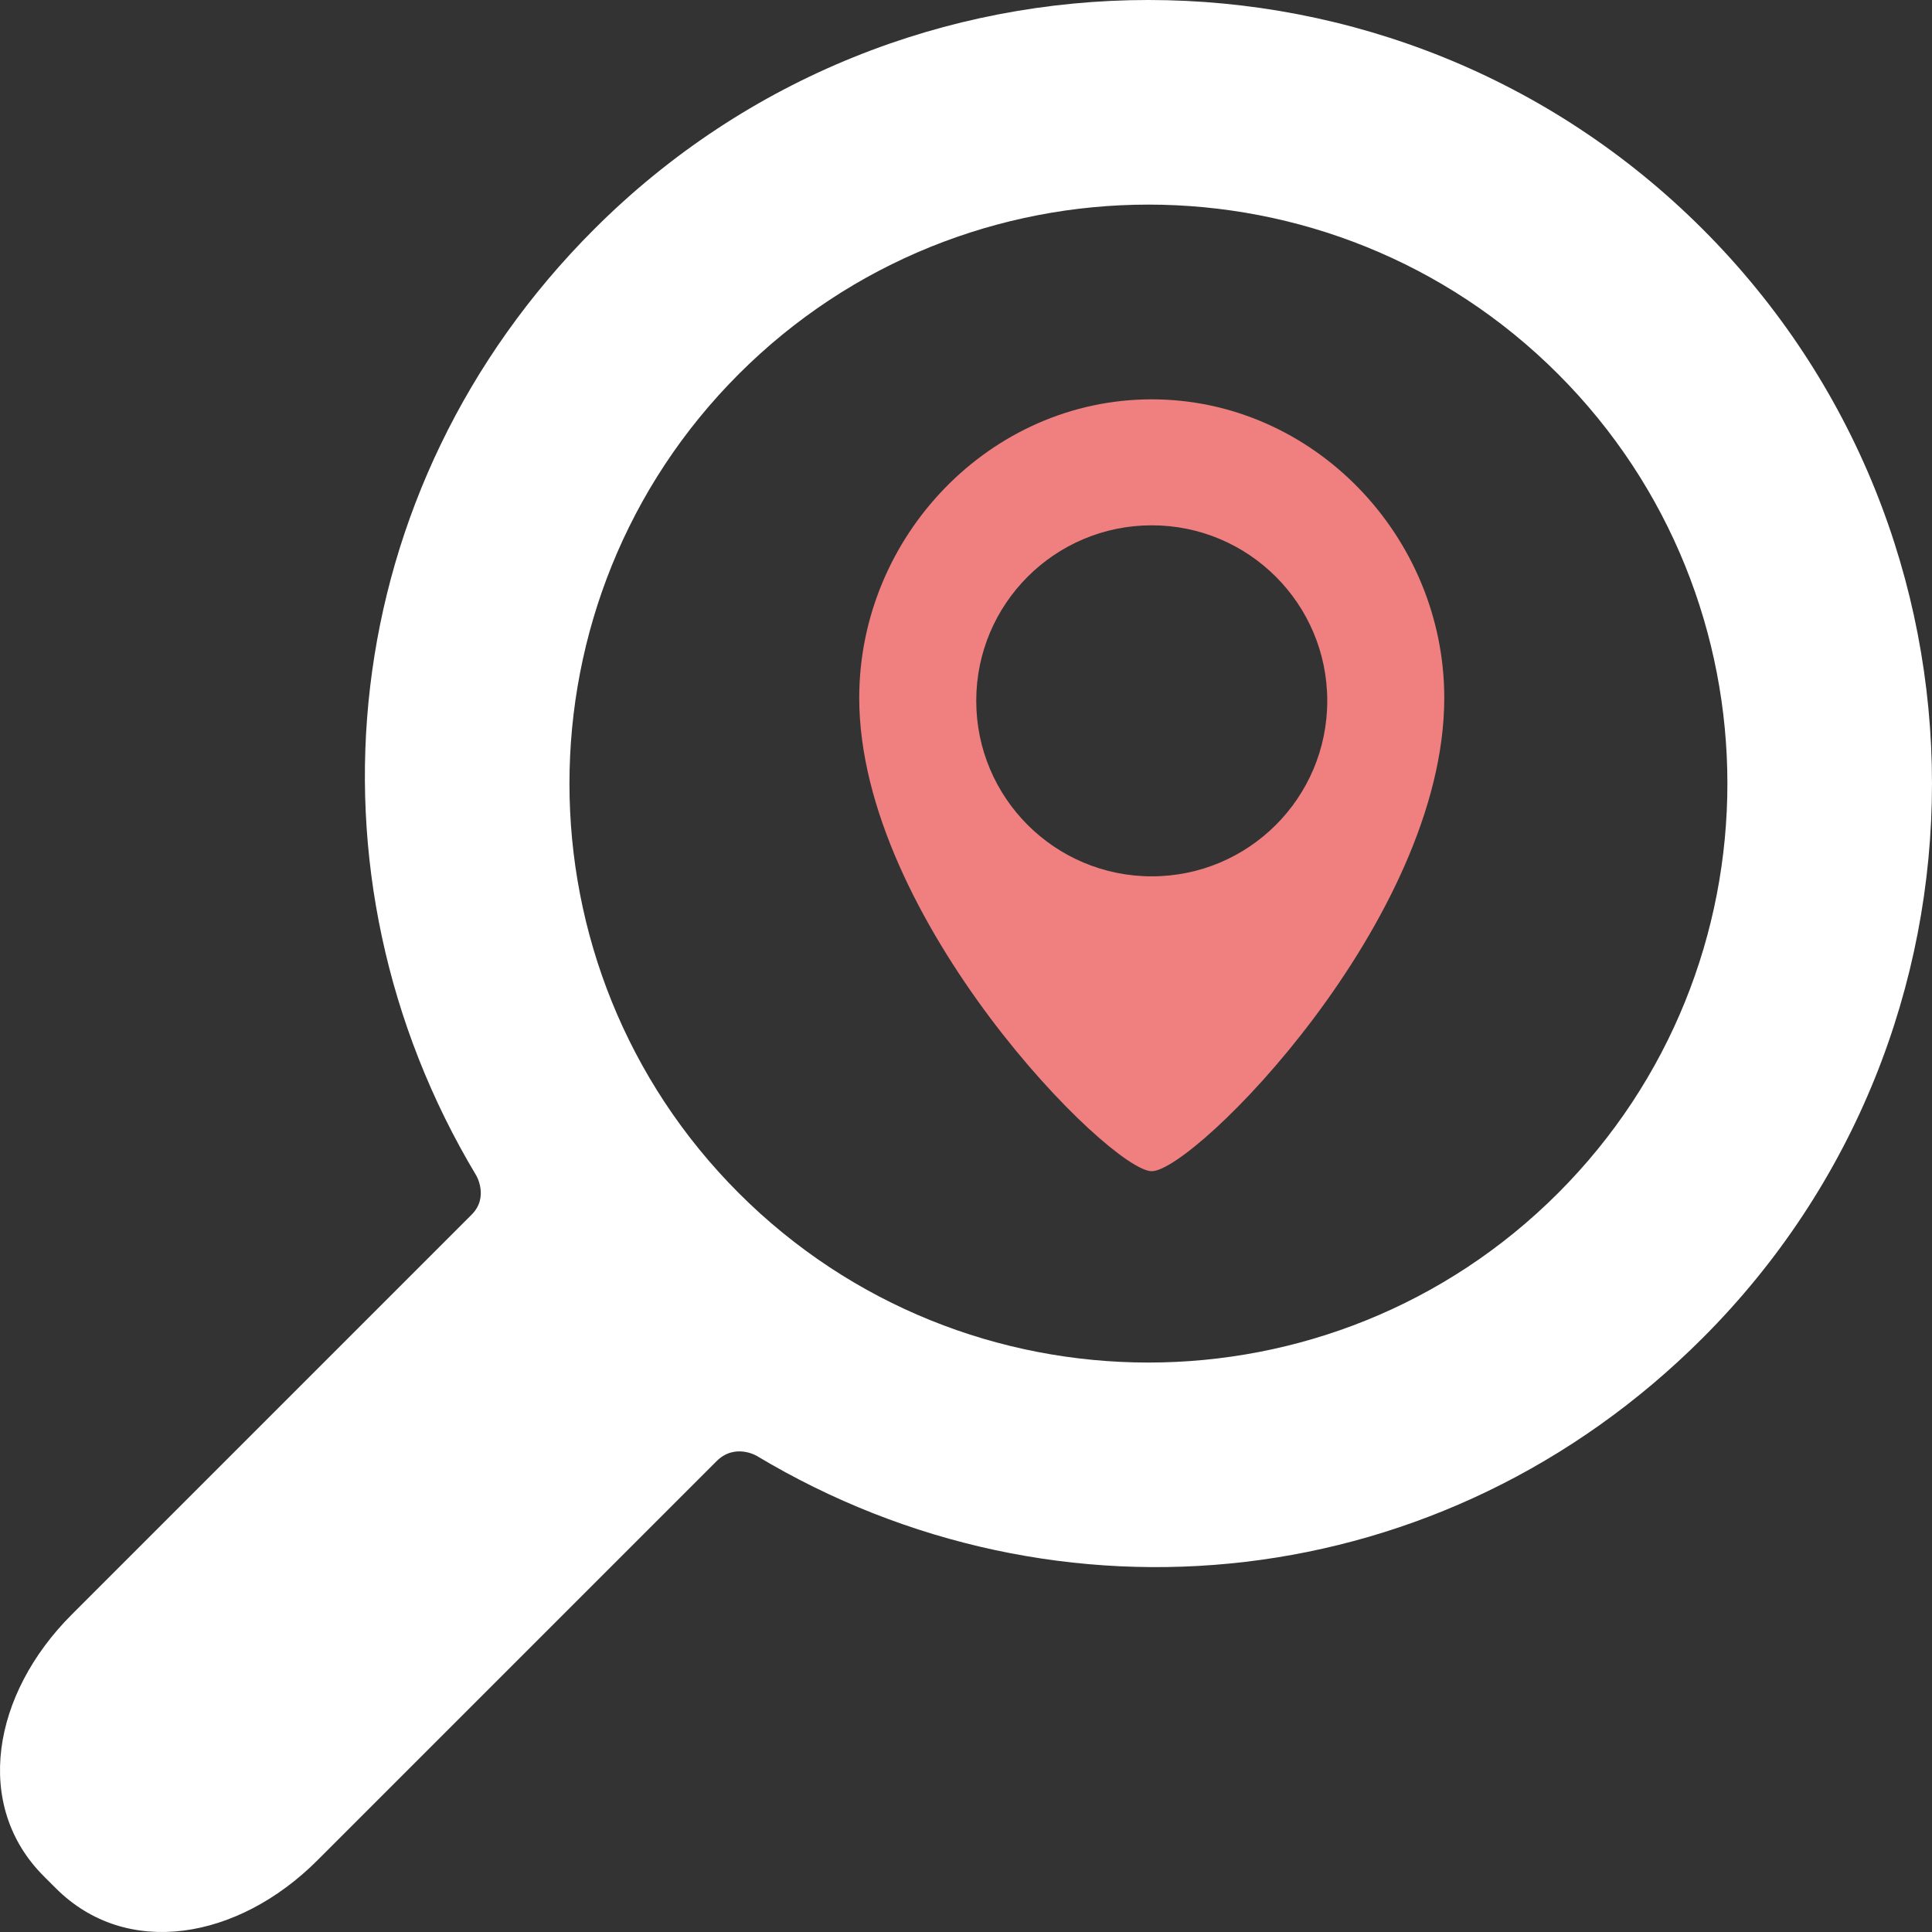<?xml version="1.0" encoding="iso-8859-1"?>
<!DOCTYPE svg PUBLIC "-//W3C//DTD SVG 1.1//EN" "http://www.w3.org/Graphics/SVG/1.1/DTD/svg11.dtd">
<svg version="1.1" xmlns="http://www.w3.org/2000/svg" xmlns:xlink="http://www.w3.org/1999/xlink" x="0px" y="0px"
	 width="96px" height="96px" viewBox="0 0 310.42 310.42" style="enable-background:new 0 0 310.42 310.42;"
	 xml:space="preserve">
<rect x="0" y="0" width="310.42" height="310.42" fill="#333333" stroke="none"/>
<g>
	<g>
		<path fill="white" d="M273.587,214.965c49.11-49.111,49.109-129.021,0-178.132c-49.111-49.111-129.021-49.111-178.131,0
			C53.792,78.497,47.482,140.462,76.51,188.85c0,0,2.085,3.496-0.731,6.312c-16.064,16.064-64.262,64.263-64.262,64.263
			c-12.791,12.79-15.837,30.675-4.494,42.02l1.953,1.951c11.344,11.345,29.23,8.301,42.02-4.49c0,0,48.096-48.097,64.129-64.128
			c2.95-2.951,6.447-0.866,6.447-0.866C169.958,262.938,231.923,256.629,273.587,214.965z M118.712,191.71
			c-36.288-36.288-36.287-95.332,0-131.62c36.288-36.287,95.332-36.288,131.619,0c36.288,36.287,36.288,95.332,0,131.62
			C214.043,227.997,154.999,227.997,118.712,191.71z"/>
		<path fill="#F08080" d="M185.054,64.163c-25.956,0-46.999,22.015-46.999,47.973c0,35.54,40.313,76.044,46.999,76.044
			c6.807,0,47.001-40.261,47.001-76.044C232.055,86.178,211.012,64.163,185.054,64.163z M185.055,140.804
			c-15.574,0-28.199-12.626-28.199-28.2c0-15.574,12.625-28.2,28.199-28.2c15.575,0,28.2,12.625,28.2,28.2
			C213.255,128.179,200.63,140.804,185.055,140.804z"/>
	</g>
</g>
<g>
</g>
<g>
</g>
<g>
</g>
<g>
</g>
<g>
</g>
<g>
</g>
<g>
</g>
<g>
</g>
<g>
</g>
<g>
</g>
<g>
</g>
<g>
</g>
<g>
</g>
<g>
</g>
<g>
</g>
</svg>
